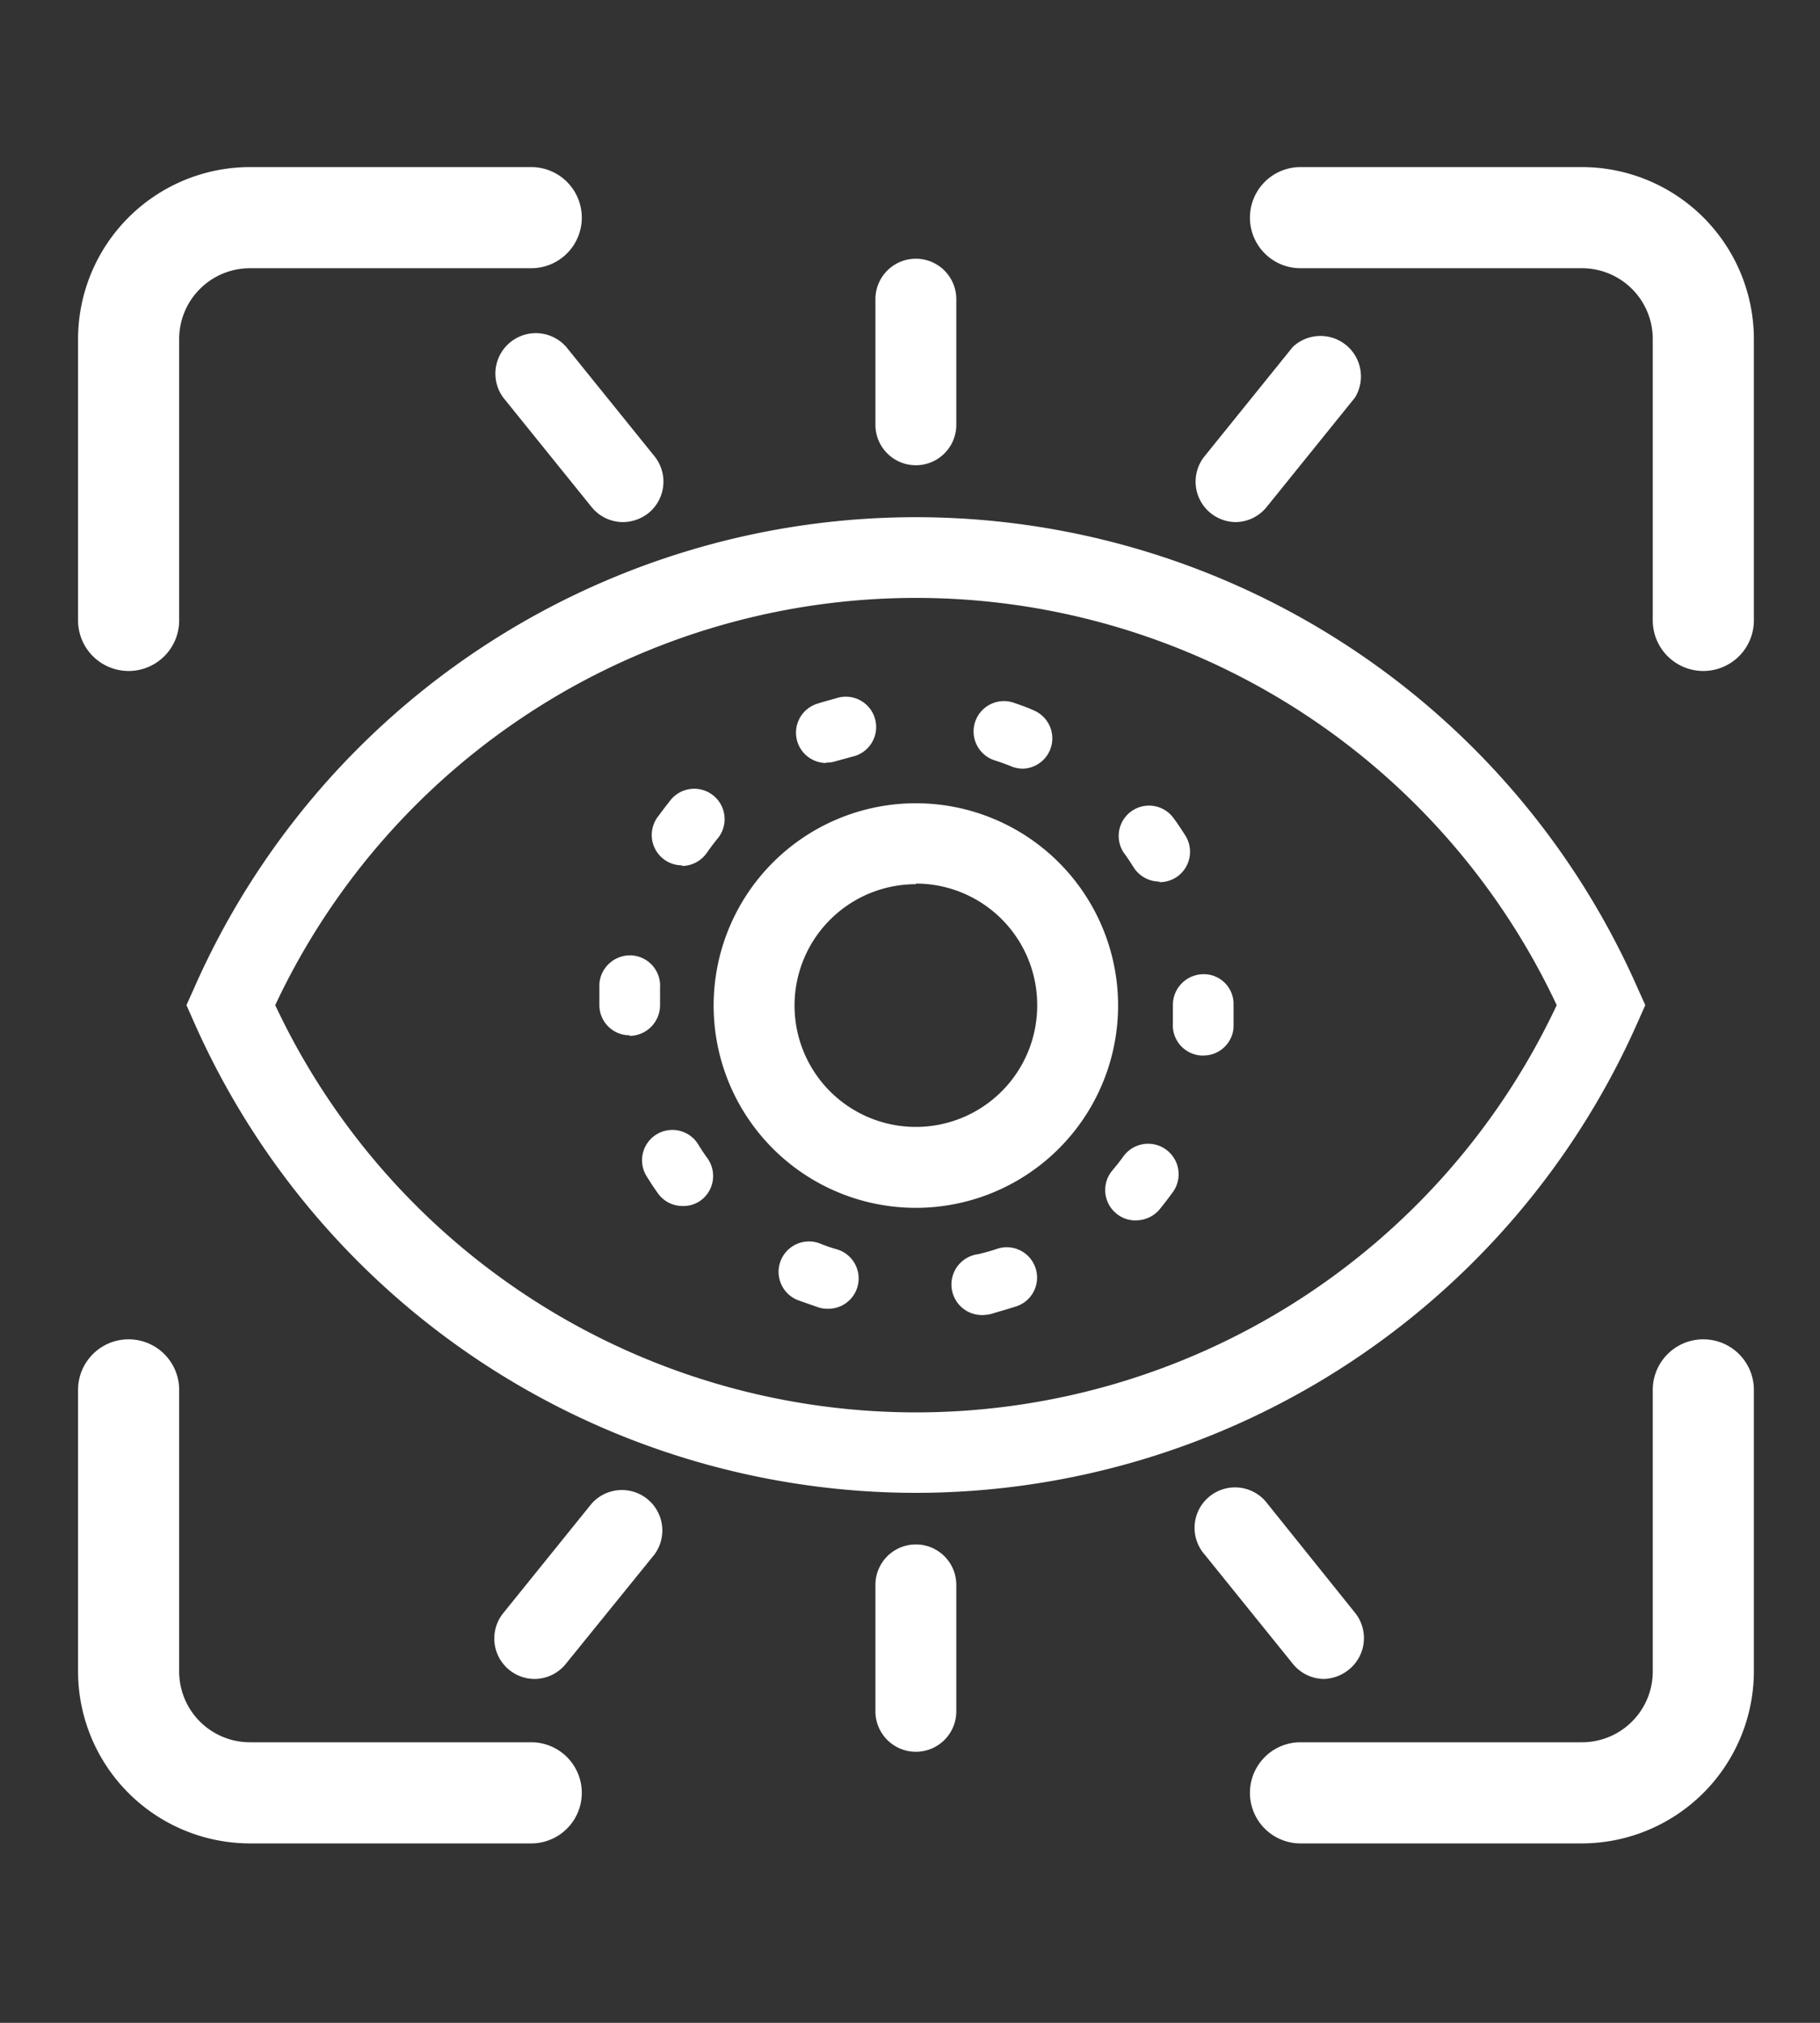 <svg xmlns="http://www.w3.org/2000/svg" width="90" height="100" viewBox="0 0 90 100">
  <rect x="0" y="0" width="90" height="100" fill="#333333" stroke="none"/>
  <defs>
    <style>
      .cls-1 {
        fill: #fff;
      }
    </style>
  </defs>
  <g id="圖層_1" data-name="圖層 1">
    <g>
      <g>
        <path class="cls-1" d="M45.29,73.8A39.06,39.06,0,0,1,9.58,50.5l-.36-.81.36-.8a39,39,0,0,1,71.42,0l.36.8L81,50.5A39.05,39.05,0,0,1,45.29,73.8ZM13.61,49.69a35,35,0,0,0,63.37,0,35,35,0,0,0-63.37,0Z"/>
        <path class="cls-1" d="M48.74,65a1.5,1.5,0,0,1-.36-3c.29-.07.58-.15.86-.24a1.5,1.5,0,1,1,.92,2.85c-.34.11-.7.21-1,.3A1.57,1.57,0,0,1,48.74,65Zm-7.83-.3a1.39,1.39,0,0,1-.44-.07l-1-.35a1.5,1.5,0,0,1,1.07-2.81,7.55,7.55,0,0,0,.84.29,1.5,1.5,0,0,1-.44,2.94Zm15.28-4.37a1.46,1.46,0,0,1-1-.35A1.5,1.5,0,0,1,55,57.87c.19-.23.38-.46.55-.7A1.5,1.5,0,0,1,58,58.93c-.22.3-.44.59-.67.87A1.53,1.53,0,0,1,56.19,60.33Zm-22.43-.71A1.49,1.49,0,0,1,32.54,59c-.21-.29-.41-.6-.6-.91a1.5,1.5,0,0,1,2.56-1.56c.15.25.31.49.49.74a1.5,1.5,0,0,1-.36,2.09A1.46,1.46,0,0,1,33.76,59.62Zm25.73-7.44h-.11A1.5,1.5,0,0,1,58,50.58c0-.29,0-.59,0-.89a1.52,1.52,0,0,1,1.5-1.53A1.47,1.47,0,0,1,61,49.63v.06c0,.37,0,.73,0,1.1A1.49,1.49,0,0,1,59.49,52.18Zm-28.35-1a1.49,1.49,0,0,1-1.5-1.49v0c0-.35,0-.7,0-1.06a1.52,1.52,0,0,1,1.59-1.4,1.5,1.5,0,0,1,1.41,1.59q0,.43,0,.87A1.52,1.52,0,0,1,31.14,51.21Zm26.19-7.6a1.51,1.51,0,0,1-1.27-.7c-.16-.25-.32-.5-.5-.74A1.5,1.5,0,0,1,58,40.4c.22.29.42.6.62.91a1.51,1.51,0,0,1-.47,2.07A1.54,1.54,0,0,1,57.33,43.61Zm-23.6-.8a1.5,1.5,0,0,1-1.23-2.36c.22-.3.44-.59.67-.88a1.5,1.5,0,0,1,2.32,1.91c-.19.23-.36.46-.53.7A1.51,1.51,0,0,1,33.73,42.81ZM50.58,38a1.55,1.55,0,0,1-.56-.11c-.27-.11-.55-.21-.83-.3a1.5,1.5,0,0,1,.91-2.86c.35.12.7.24,1,.38A1.5,1.5,0,0,1,50.58,38Zm-9.73-.28a1.5,1.5,0,0,1-.44-2.93c.34-.11.69-.2,1-.29a1.5,1.5,0,1,1,.72,2.91l-.87.24A1.41,1.41,0,0,1,40.85,37.7Z"/>
        <path class="cls-1" d="M45.29,59.71a10,10,0,1,1,10-10A10,10,0,0,1,45.29,59.71Zm0-16a6,6,0,1,0,6,6A6,6,0,0,0,45.29,43.68Z"/>
      </g>
      <g>
        <path class="cls-1" d="M6.36,33.17a2.5,2.5,0,0,1-2.5-2.5V16.76a8.51,8.51,0,0,1,8.5-8.5H26.27a2.5,2.5,0,0,1,0,5H12.36a3.5,3.5,0,0,0-3.5,3.5V30.67A2.5,2.5,0,0,1,6.36,33.17Z"/>
        <path class="cls-1" d="M78.23,91.13H64.31a2.5,2.5,0,0,1,0-5H78.23a3.5,3.5,0,0,0,3.5-3.5V68.71a2.5,2.5,0,0,1,5,0V82.63A8.52,8.52,0,0,1,78.23,91.13Z"/>
        <path class="cls-1" d="M84.23,33.17a2.5,2.5,0,0,1-2.5-2.5V16.76a3.5,3.5,0,0,0-3.5-3.5H64.31a2.5,2.5,0,0,1,0-5H78.23a8.51,8.51,0,0,1,8.5,8.5V30.67A2.5,2.5,0,0,1,84.23,33.17Z"/>
        <path class="cls-1" d="M26.27,91.13H12.36a8.51,8.51,0,0,1-8.5-8.5V68.71a2.5,2.5,0,0,1,5,0V82.63a3.5,3.5,0,0,0,3.5,3.5H26.27a2.5,2.5,0,0,1,0,5Z"/>
      </g>
      <path class="cls-1" d="M45.29,23a2,2,0,0,1-2-2V14.79a2,2,0,0,1,4,0V21A2,2,0,0,1,45.29,23Z"/>
      <path class="cls-1" d="M30.8,25.81a2,2,0,0,1-1.55-.75l-4.36-5.4A2,2,0,0,1,28,17.15l4.36,5.4a2,2,0,0,1-.3,2.82A2.06,2.06,0,0,1,30.8,25.81Z"/>
      <path class="cls-1" d="M61.12,25.81a2,2,0,0,1-1.55-3.26l4.36-5.4A2,2,0,0,1,67,19.66l-4.36,5.4A2,2,0,0,1,61.12,25.81Z"/>
      <path class="cls-1" d="M45.29,86.6a2,2,0,0,1-2-2V78.35a2,2,0,0,1,4,0V84.6A2,2,0,0,1,45.29,86.6Z"/>
      <path class="cls-1" d="M26.44,83a2,2,0,0,1-1.55-3.26l4.36-5.4a2,2,0,0,1,3.11,2.51L28,82.23A2,2,0,0,1,26.44,83Z"/>
      <path class="cls-1" d="M65.48,83a2,2,0,0,1-1.55-.75l-4.36-5.4a2,2,0,1,1,3.11-2.51L67,79.72a2,2,0,0,1-.3,2.82A2.06,2.06,0,0,1,65.48,83Z"/>
    </g>
  </g>
</svg>

